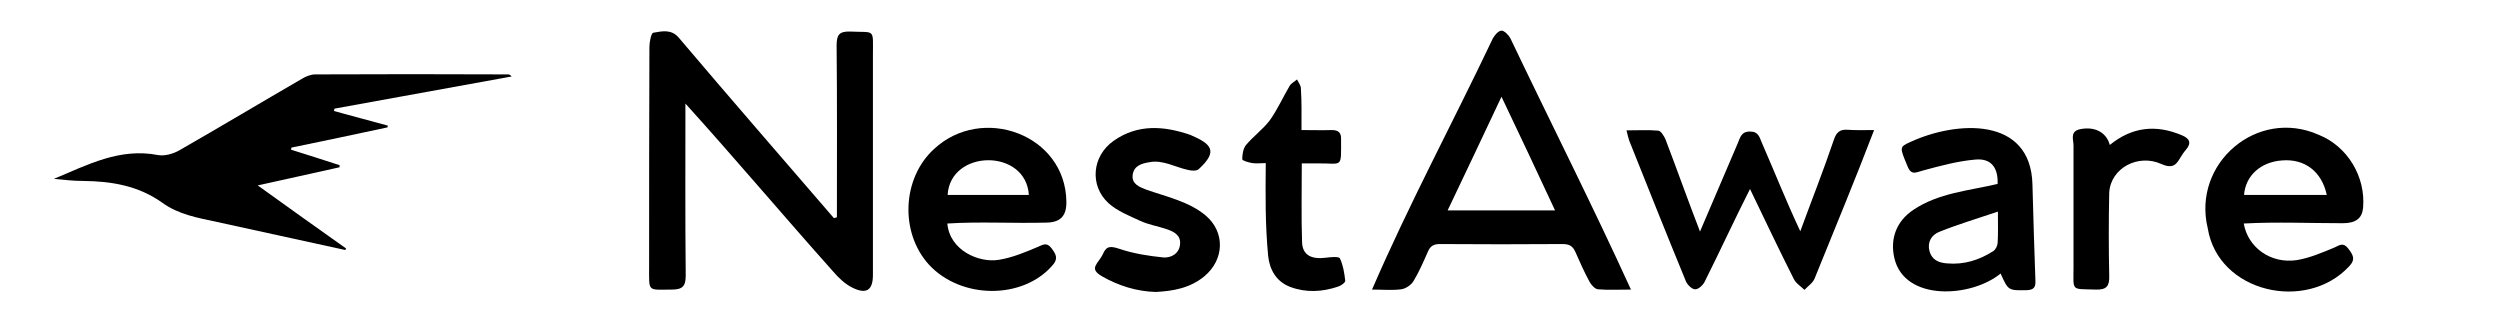 <?xml version="1.0" encoding="utf-8"?>
<!-- Generator: Adobe Illustrator 27.0.1, SVG Export Plug-In . SVG Version: 6.00 Build 0)  -->
<svg version="1.1" id="Layer_1" xmlns="http://www.w3.org/2000/svg" xmlns:xlink="http://www.w3.org/1999/xlink" x="0px" y="0px"
	 viewBox="0 0 840 110.5" style="enable-background:new 0 0 840 110.5;" xml:space="preserve">
<path d="M281.2,73c0-19.2,0.1-38.5-0.1-57.7c0-3.5,0.8-4.8,4.5-4.7c8.6,0.4,7.7-1.2,7.7,7.9c0,24.6,0,49.2,0,73.9
	c0,5-2.1,6.6-6.8,4.3c-2.5-1.2-4.7-3.3-6.5-5.4c-16.8-18.8-32.7-37.7-49.7-56.5c0,19.5-0.1,38.4,0.1,57.8c0,3.6-1.1,4.7-4.7,4.7
	c-8.2,0-7.6,1-7.6-7.6c0-24.6,0-49.2,0.1-73.9c0-1.7,0.6-4.7,1.3-4.8c2.9-0.5,6.1-1.3,8.6,1.7c17.2,20.3,34.7,40.4,52.1,60.6
	C280.6,73.2,280.9,73.1,281.2,73z"/>
<path d="M18.1,60.1c11.3-4.7,22.1-10.5,35-8c2.2,0.4,5-0.4,7-1.5c13.8-7.9,27.5-16.1,41.3-24.1c1.3-0.8,3-1.5,4.5-1.5
	c21.6-0.1,43.2-0.1,64.8,0c0.4,0,0.7,0.1,1.2,0.7c-19.8,3.6-39.7,7.2-59.5,10.8c-0.1,0.3-0.1,0.5-0.2,0.8c6,1.6,12,3.3,18.1,4.9
	c0,0.2-0.1,0.4-0.1,0.6c-10.8,2.3-21.5,4.6-32.3,6.8c0,0.2-0.1,0.5-0.1,0.7c5.4,1.7,10.8,3.4,16.3,5.2c0,0.2,0,0.5,0,0.7
	c-8.8,2-17.7,3.9-27.5,6.1c10.4,7.5,20.1,14.4,29.7,21.2c-0.1,0.2-0.2,0.4-0.3,0.5c-14.3-3.1-28.7-6.3-43-9.4
	c-6.5-1.4-13-2.5-18.5-6.5c-8-5.7-17-7.2-26.5-7.3C24.5,60.8,21.3,60.4,18.1,60.1z"/>
<path d="M548,97.3c-4.3,0-7.7,0.2-11.1-0.1c-1-0.1-2.2-1.4-2.8-2.5c-1.8-3.3-3.3-6.7-4.8-10.1c-0.9-2-2.1-2.6-4.3-2.6
	c-13.7,0.1-27.5,0.1-41.2,0c-2,0-3.2,0.6-4,2.5c-1.5,3.4-3,6.9-4.9,10c-0.8,1.3-2.6,2.5-4.1,2.7c-3,0.4-6.1,0.1-9.8,0.1
	c12.4-28.7,27.2-56.2,40.6-84.4c0.6-1.1,1.9-2.6,2.9-2.6c1,0,2.4,1.5,3,2.6C521,41.2,535,68.8,548,97.3z M504.5,32.5
	c-6.2,13.1-12,25.5-18.1,38.2c12.2,0,23.8,0,36.1,0C516.5,57.8,510.7,45.5,504.5,32.5z"/>
<path d="M629.7,43.7c-6.5,17-13.2,33.1-20,49.9c-0.6,1.5-2.2,2.5-3.4,3.8c-1.2-1.2-2.9-2.2-3.6-3.7c-4.9-9.7-9.6-19.6-14.7-30.2
	c-5.4,10.7-10,20.7-15.3,31.3c-0.6,1.1-2.1,2.5-3.2,2.4c-1,0-2.5-1.5-3-2.6C560,78.8,553.7,63,547.4,47.2c-0.3-0.9-0.5-1.8-0.9-3.4
	c3.9,0,7.3-0.2,10.7,0.1c0.9,0.1,1.9,1.8,2.4,2.9c4,10.5,7.5,20.4,11.6,31c4.5-10.5,8.4-19.6,12.7-29.7c0.8-1.9,1.2-4,4.2-3.9
	c2.8,0,3.1,2,3.9,3.8c4.4,10.1,8.2,19.7,12.9,29.7c4-10.9,7.7-20.2,11.3-30.8c0.8-2.4,2-3.5,4.6-3.3
	C623.4,43.8,626.1,43.7,629.7,43.7z"/>
<path d="M318.3,75.1c0.8,9.1,10.7,13.3,17.3,12.2c4.4-0.7,8.8-2.5,13-4.3c1.9-0.8,3.1-1.7,4.7,0.4c1.5,2,2.4,3.5,0.3,5.8
	c-10,11.5-30.7,11.4-41.5-0.3c-9.8-10.8-9-29,1.7-38.8c16.2-15.1,44.2-4.9,44.5,17.6c0.1,4.9-2,7.1-7,7.1
	C340.5,75.1,329.3,74.4,318.3,75.1z M318.4,65.5c9.1,0,18.2,0,27.3,0C344.7,49.8,319.3,50.1,318.4,65.5z"/>
<path d="M753.9,75.1c1.4,8.1,9.1,13.6,17.8,12.3c4.3-0.7,8.5-2.5,12.6-4.2c1.8-0.8,3-1.9,4.7,0.3c1.6,2.1,2.6,3.6,0.3,6
	c-14.4,15.5-44,8.8-47.5-12.8c-5.3-21.8,16.6-40.6,37.3-31.4c9.7,3.9,15.8,14.1,14.9,24.5c-0.3,3.5-2.4,5.2-6.8,5.2
	C776.1,75,765,74.5,753.9,75.1z M781.8,65.5c-1.7-7.9-7.4-12.2-15-11.6c-7.2,0.5-12.3,5.1-12.8,11.6
	C763.2,65.5,772.3,65.5,781.8,65.5z"/>
<path d="M672.2,91.9c-9.8,8.1-32.3,9.5-35.7-5.2c-1.5-6.5,0.7-12.4,6.4-16.2c8.5-5.7,18.6-6.4,28.3-8.7c0.2-5.4-2.1-8.6-7.3-8.2
	c-6,0.5-11.9,2.1-17.8,3.7c-2.3,0.6-3.9,1.8-5.2-1.5c-2.6-6.3-2.8-6.4,1-8.1c15.4-7.1,40.4-8.7,41,14.2c0.3,10.8,0.6,21.6,1,32.4
	c0.1,2.2-0.5,3.1-2.9,3.2C674.8,97.6,674.8,97.7,672.2,91.9z M671.3,71.1c-7.1,2.4-13.5,4.3-19.7,6.8c-2.5,1-4.1,3.3-3.3,6.4
	c0.8,3.1,3.2,4,5.9,4.2c5.7,0.5,10.8-1.1,15.5-4.1c0.8-0.5,1.4-1.7,1.5-2.7C671.4,78.6,671.3,75.5,671.3,71.1z"/>
<path d="M388.3,98.1c-6.5-0.2-12.5-2.1-18.1-5.3c-4.6-2.7-1.1-4.2,0.4-7.5c1.2-2.8,2.7-2.6,5.5-1.7c4.7,1.6,9.8,2.4,14.8,2.9
	c2.5,0.2,5.3-1.2,5.6-4.4c0.3-3.1-2.1-4.3-4.5-5.1c-2.9-1-6.1-1.5-8.9-2.8c-3.7-1.7-7.7-3.3-10.6-5.9c-6.5-5.9-5.6-15.9,1.7-21
	c8.1-5.7,16.9-5,25.7-2c7.3,3.1,9.4,5.5,2.9,11.5c-0.7,0.7-2.4,0.6-3.6,0.3c-4.3-0.9-8.5-3.5-13-2.6c-2.5,0.4-5.1,1.1-5.6,4.1
	c-0.5,3.2,2.2,4.2,4.5,5.1c6.8,2.4,14.4,4,20,8.7c6.6,5.6,6.3,14.8-0.4,20.4C399.9,96.8,394.2,97.8,388.3,98.1z"/>
<path d="M437.3,43.7c3.8,0,7,0.1,10.2,0c2.2,0,3.2,0.9,3.1,3.1c0,10,0.6,8-7.8,8.1c-1.7,0-3.5,0-5.4,0c0,9-0.2,17.8,0.1,26.6
	c0.2,4.2,3.1,5.7,7.9,5.1c1.6-0.2,4.4-0.5,4.8,0.2c1.1,2.3,1.5,4.9,1.8,7.5c0.1,0.6-1.4,1.7-2.4,2c-5.3,1.8-10.8,2.1-16.1,0.1
	c-4.7-1.8-6.9-5.8-7.4-10.4c-1-10.6-0.9-20.2-0.8-31.2c-1.6,0-3.1,0.2-4.5,0c-1.2-0.2-3.4-0.8-3.4-1.3c0-1.6,0.3-3.5,1.2-4.7
	c2.5-3,5.7-5.3,8-8.3c2.6-3.6,4.4-7.7,6.7-11.6c0.5-0.9,1.7-1.5,2.5-2.2c0.5,1,1.3,2,1.3,3C437.4,34.3,437.3,38.7,437.3,43.7z"/>
<path d="M708.9,48.7c7.5-6.1,15.5-6.9,24.1-3.3c2.7,1.1,3.5,2.6,1.4,5c-2.8,3.2-2.8,7.1-8.2,4.7c-7.7-3.5-17,1.3-17.5,9.6
	c-0.2,9.3-0.2,18.7,0,28c0.1,3.3-0.8,4.7-4.4,4.6c-8.6-0.3-7.6,0.8-7.6-7.7c0-13.6,0-27.1,0-40.7c0-1.9-1.2-4.5,1.8-5.4
	C703.6,42.3,707.7,44.3,708.9,48.7z"/>
</svg>
